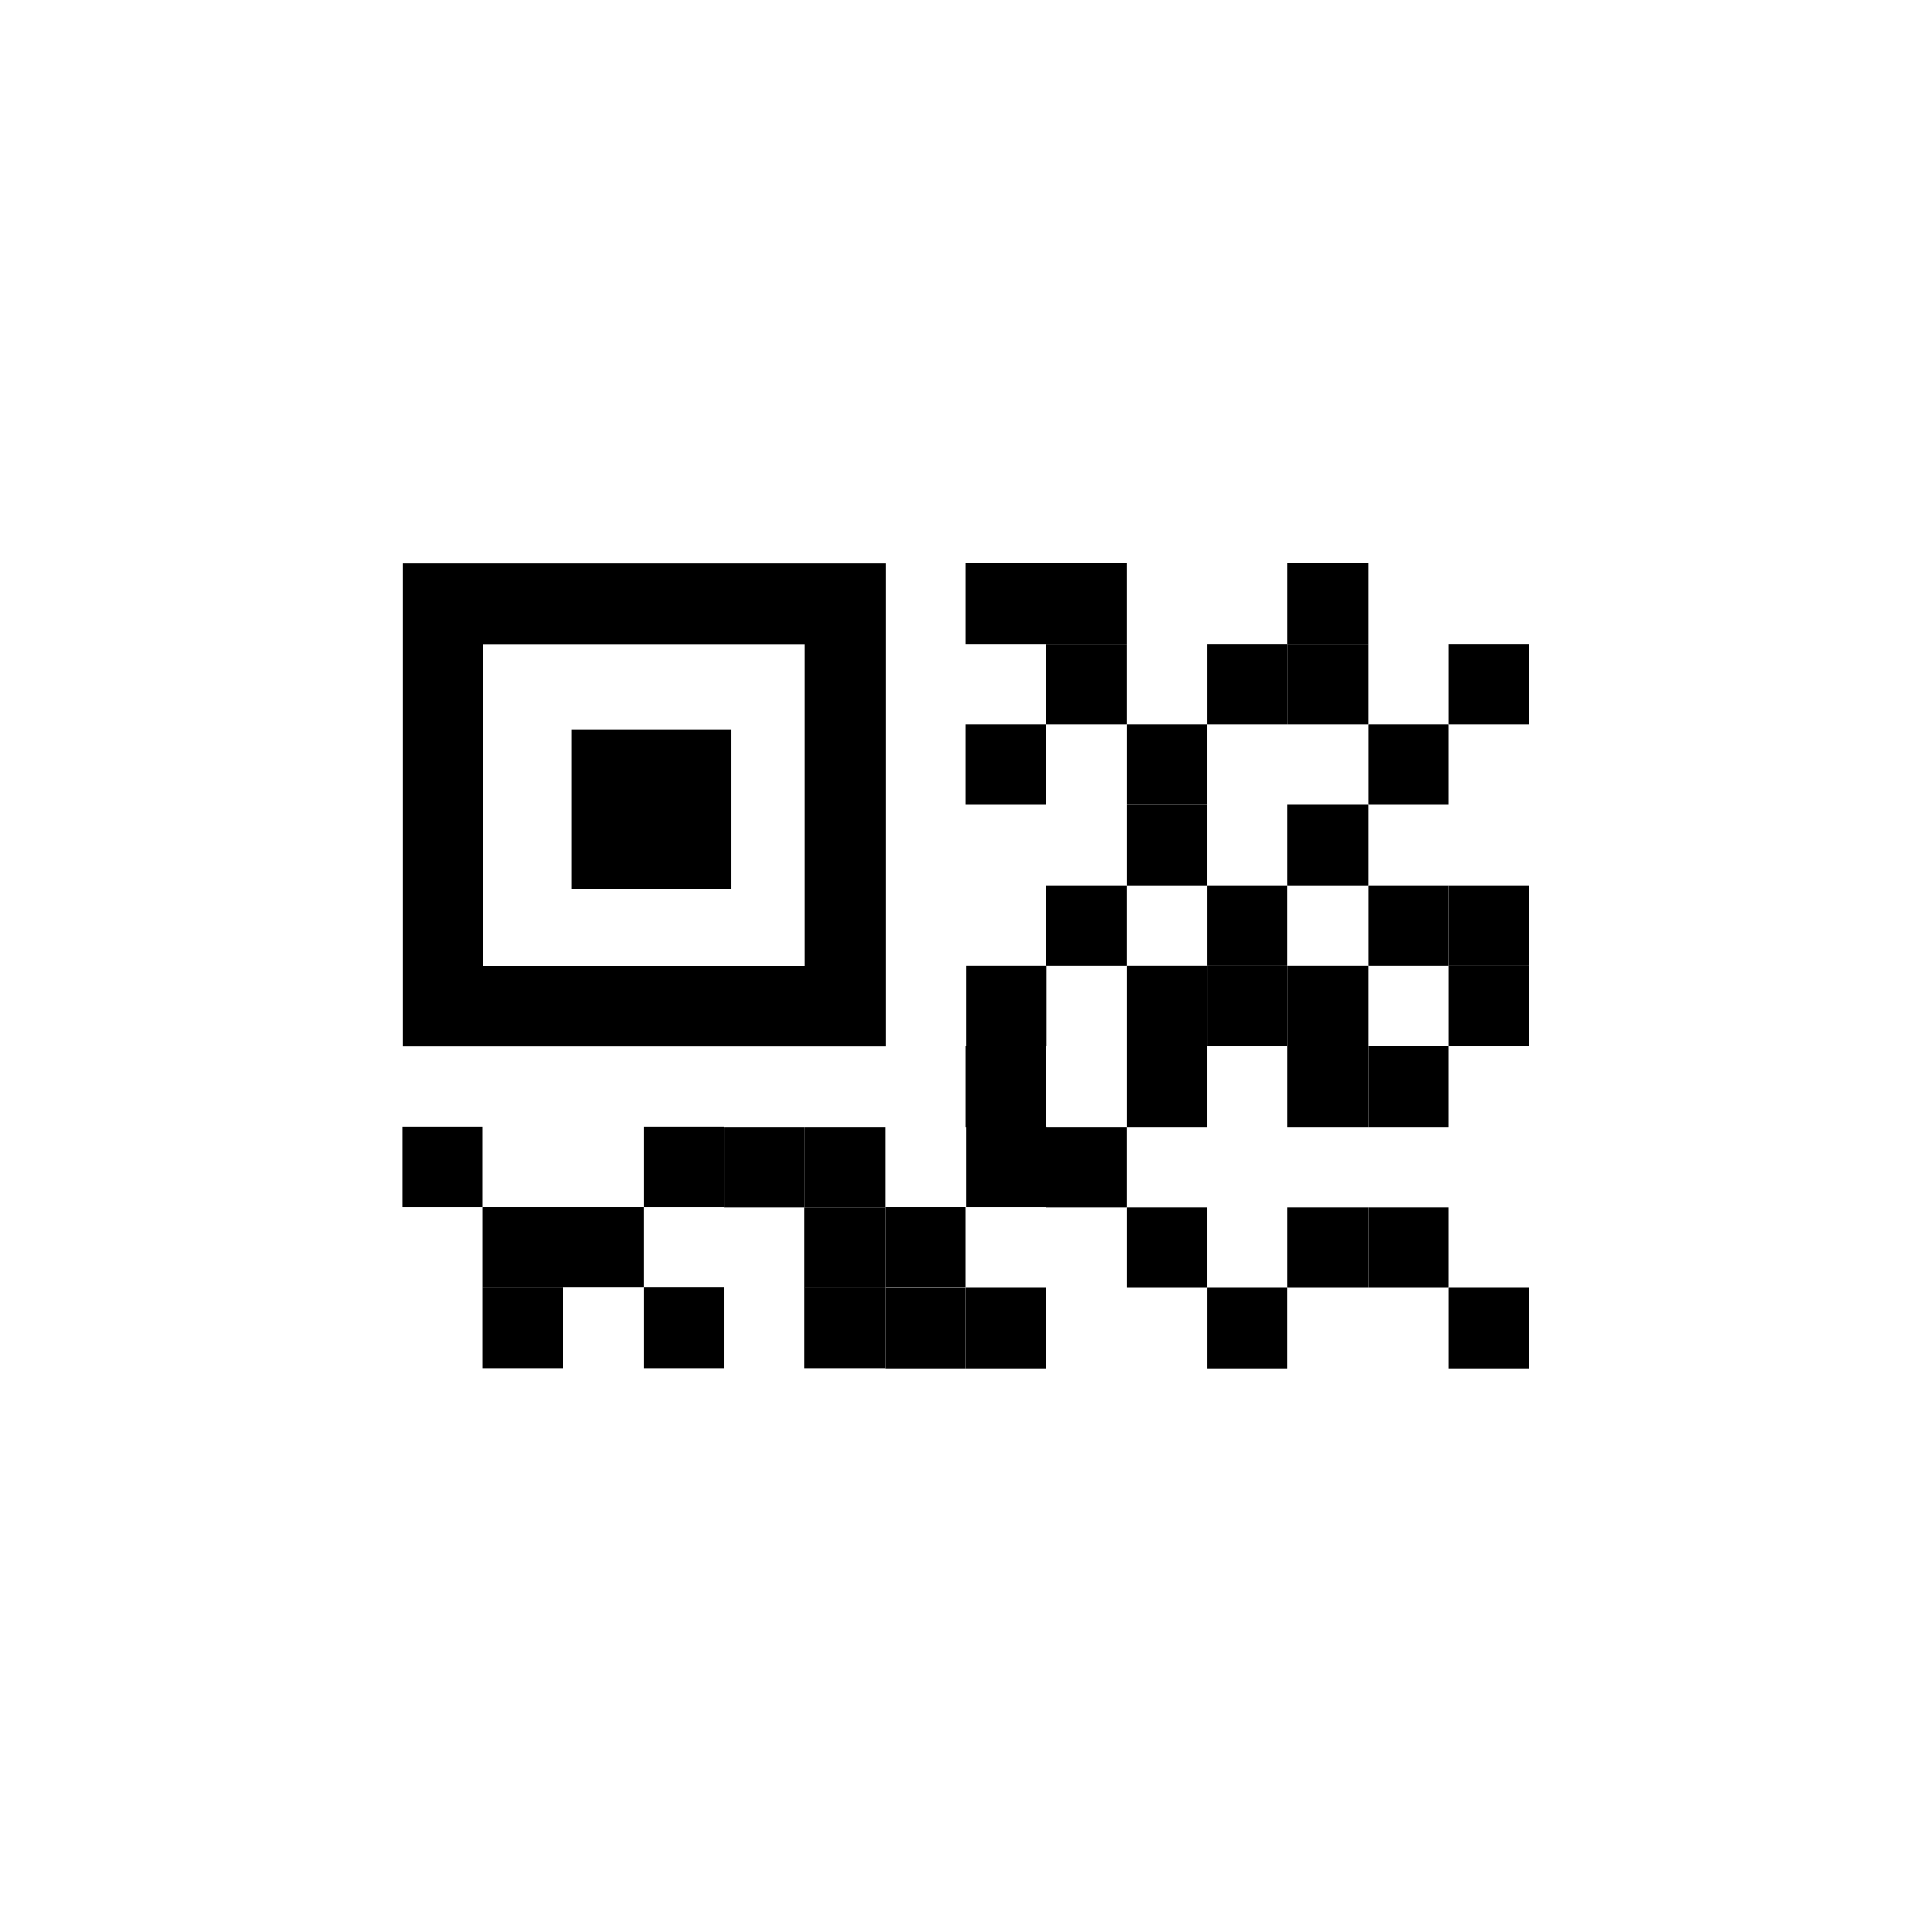 <?xml version="1.0" encoding="UTF-8" standalone="no"?>
<!DOCTYPE svg PUBLIC "-//W3C//DTD SVG 1.1//EN" "http://www.w3.org/Graphics/SVG/1.1/DTD/svg11.dtd">
<svg width="100%" height="100%" viewBox="0 0 48 48" version="1.1" xmlns="http://www.w3.org/2000/svg" xmlns:xlink="http://www.w3.org/1999/xlink" xml:space="preserve" xmlns:serif="http://www.serif.com/" style="fill-rule:evenodd;clip-rule:evenodd;stroke-linejoin:round;stroke-miterlimit:2;">
    <g transform="matrix(2,0,0,2,0,0)">
        <path d="M11,7L11,13L5,13L5,7L11,7ZM10,8L6,8L6,12L10,12L10,8Z"/>
        <rect x="7.1" y="9.059" width="1.982" height="1.982"/>
        <g transform="matrix(0.951,0,0,0.972,0.581,0.137)">
            <rect x="12.003" y="7.059" width="1.051" height="1.029"/>
        </g>
        <g transform="matrix(0.951,0,0,0.972,0.581,2.137)">
            <rect x="12.003" y="7.059" width="1.051" height="1.029"/>
        </g>
        <g transform="matrix(0.951,0,0,0.972,1.581,1.137)">
            <rect x="12.003" y="7.059" width="1.051" height="1.029"/>
        </g>
        <g transform="matrix(0.951,0,0,0.972,1.581,4.137)">
            <rect x="12.003" y="7.059" width="1.051" height="1.029"/>
        </g>
        <g transform="matrix(0.951,0,0,0.972,2.581,3.137)">
            <rect x="12.003" y="7.059" width="1.051" height="1.029"/>
        </g>
        <g transform="matrix(0.951,0,0,0.972,2.581,2.137)">
            <rect x="12.003" y="7.059" width="1.051" height="1.029"/>
        </g>
        <g transform="matrix(0.951,0,0,0.972,4.581,3.137)">
            <rect x="12.003" y="7.059" width="1.051" height="1.029"/>
        </g>
        <g transform="matrix(0.951,0,0,0.972,4.581,1.137)">
            <rect x="12.003" y="7.059" width="1.051" height="1.029"/>
        </g>
        <g transform="matrix(0.951,0,0,0.972,3.581,1.137)">
            <rect x="12.003" y="7.059" width="1.051" height="1.029"/>
        </g>
        <g transform="matrix(0.951,0,0,0.972,4.581,0.137)">
            <rect x="12.003" y="7.059" width="1.051" height="1.029"/>
        </g>
        <g transform="matrix(0.951,0,0,0.972,1.581,0.137)">
            <rect x="12.003" y="7.059" width="1.051" height="1.029"/>
        </g>
        <g transform="matrix(0.951,0,0,0.972,5.581,2.137)">
            <rect x="12.003" y="7.059" width="1.051" height="1.029"/>
        </g>
        <g transform="matrix(0.951,0,0,0.972,3.581,4.137)">
            <rect x="12.003" y="7.059" width="1.051" height="1.029"/>
        </g>
        <g transform="matrix(0.951,0,0,0.972,3.581,5.137)">
            <rect x="12.003" y="7.059" width="1.051" height="1.029"/>
        </g>
        <g transform="matrix(0.951,0,0,0.972,2.581,5.137)">
            <rect x="12.003" y="7.059" width="1.051" height="1.029"/>
        </g>
        <g transform="matrix(0.951,0,0,0.972,2.581,6.137)">
            <rect x="12.003" y="7.059" width="1.051" height="1.029"/>
        </g>
        <g transform="matrix(0.951,0,0,0.972,2.581,8.137)">
            <rect x="12.003" y="7.059" width="1.051" height="1.029"/>
        </g>
        <g transform="matrix(0.951,0,0,0.972,-0.419,9.137)">
            <rect x="12.003" y="7.059" width="1.051" height="1.029"/>
        </g>
        <g transform="matrix(0.951,0,0,0.972,-0.419,8.134)">
            <rect x="12.003" y="7.059" width="1.051" height="1.029"/>
        </g>
        <g transform="matrix(0.951,0,0,0.972,-1.419,9.134)">
            <rect x="12.003" y="7.059" width="1.051" height="1.029"/>
        </g>
        <g transform="matrix(0.951,0,0,0.972,0.581,9.137)">
            <rect x="12.003" y="7.059" width="1.051" height="1.029"/>
        </g>
        <g transform="matrix(0.951,0,0,0.972,3.581,9.137)">
            <rect x="12.003" y="7.059" width="1.051" height="1.029"/>
        </g>
        <g transform="matrix(0.951,0,0,0.972,5.581,8.137)">
            <rect x="12.003" y="7.059" width="1.051" height="1.029"/>
        </g>
        <g transform="matrix(0.951,0,0,0.972,4.581,8.137)">
            <rect x="12.003" y="7.059" width="1.051" height="1.029"/>
        </g>
        <g transform="matrix(0.951,0,0,0.972,5.581,6.137)">
            <rect x="12.003" y="7.059" width="1.051" height="1.029"/>
        </g>
        <g transform="matrix(0.951,0,0,0.972,4.581,5.137)">
            <rect x="12.003" y="7.059" width="1.051" height="1.029"/>
        </g>
        <g transform="matrix(0.951,0,0,0.972,6.581,5.137)">
            <rect x="12.003" y="7.059" width="1.051" height="1.029"/>
        </g>
        <g transform="matrix(0.951,0,0,0.972,6.581,4.137)">
            <rect x="12.003" y="7.059" width="1.051" height="1.029"/>
        </g>
        <g transform="matrix(0.951,0,0,0.972,5.581,4.137)">
            <rect x="12.003" y="7.059" width="1.051" height="1.029"/>
        </g>
        <g transform="matrix(0.951,0,0,0.972,6.581,1.137)">
            <rect x="12.003" y="7.059" width="1.051" height="1.029"/>
        </g>
        <g transform="matrix(0.951,0,0,0.972,4.581,6.137)">
            <rect x="12.003" y="7.059" width="1.051" height="1.029"/>
        </g>
        <g transform="matrix(0.951,0,0,0.972,6.581,9.137)">
            <rect x="12.003" y="7.059" width="1.051" height="1.029"/>
        </g>
        <g transform="matrix(0.951,0,0,0.972,1.581,7.137)">
            <rect x="12.003" y="7.059" width="1.051" height="1.029"/>
        </g>
        <g transform="matrix(0.951,0,0,0.972,0.581,6.137)">
            <rect x="12.003" y="7.059" width="1.051" height="1.029"/>
        </g>
        <g transform="matrix(0.951,0,0,0.972,0.587,5.137)">
            <rect x="12.003" y="7.059" width="1.051" height="1.029"/>
        </g>
        <g transform="matrix(0.951,0,0,0.972,0.587,7.134)">
            <rect x="12.003" y="7.059" width="1.051" height="1.029"/>
        </g>
        <g transform="matrix(0.951,0,0,0.972,-6.419,7.134)">
            <rect x="12.003" y="7.059" width="1.051" height="1.029"/>
        </g>
        <g transform="matrix(0.951,0,0,0.972,-5.419,8.134)">
            <rect x="12.003" y="7.059" width="1.051" height="1.029"/>
        </g>
        <g transform="matrix(0.951,0,0,0.972,-5.419,9.134)">
            <rect x="12.003" y="7.059" width="1.051" height="1.029"/>
        </g>
        <g transform="matrix(0.951,0,0,0.972,-3.419,9.134)">
            <rect x="12.003" y="7.059" width="1.051" height="1.029"/>
        </g>
        <g transform="matrix(0.951,0,0,0.972,-4.419,8.134)">
            <rect x="12.003" y="7.059" width="1.051" height="1.029"/>
        </g>
        <g transform="matrix(0.951,0,0,0.972,-3.419,7.134)">
            <rect x="12.003" y="7.059" width="1.051" height="1.029"/>
        </g>
        <g transform="matrix(0.951,0,0,0.972,-2.419,7.137)">
            <rect x="12.003" y="7.059" width="1.051" height="1.029"/>
        </g>
        <g transform="matrix(0.951,0,0,0.972,-1.419,7.137)">
            <rect x="12.003" y="7.059" width="1.051" height="1.029"/>
        </g>
        <g transform="matrix(0.951,0,0,0.972,-1.419,8.137)">
            <rect x="12.003" y="7.059" width="1.051" height="1.029"/>
        </g>
    </g>
</svg>
